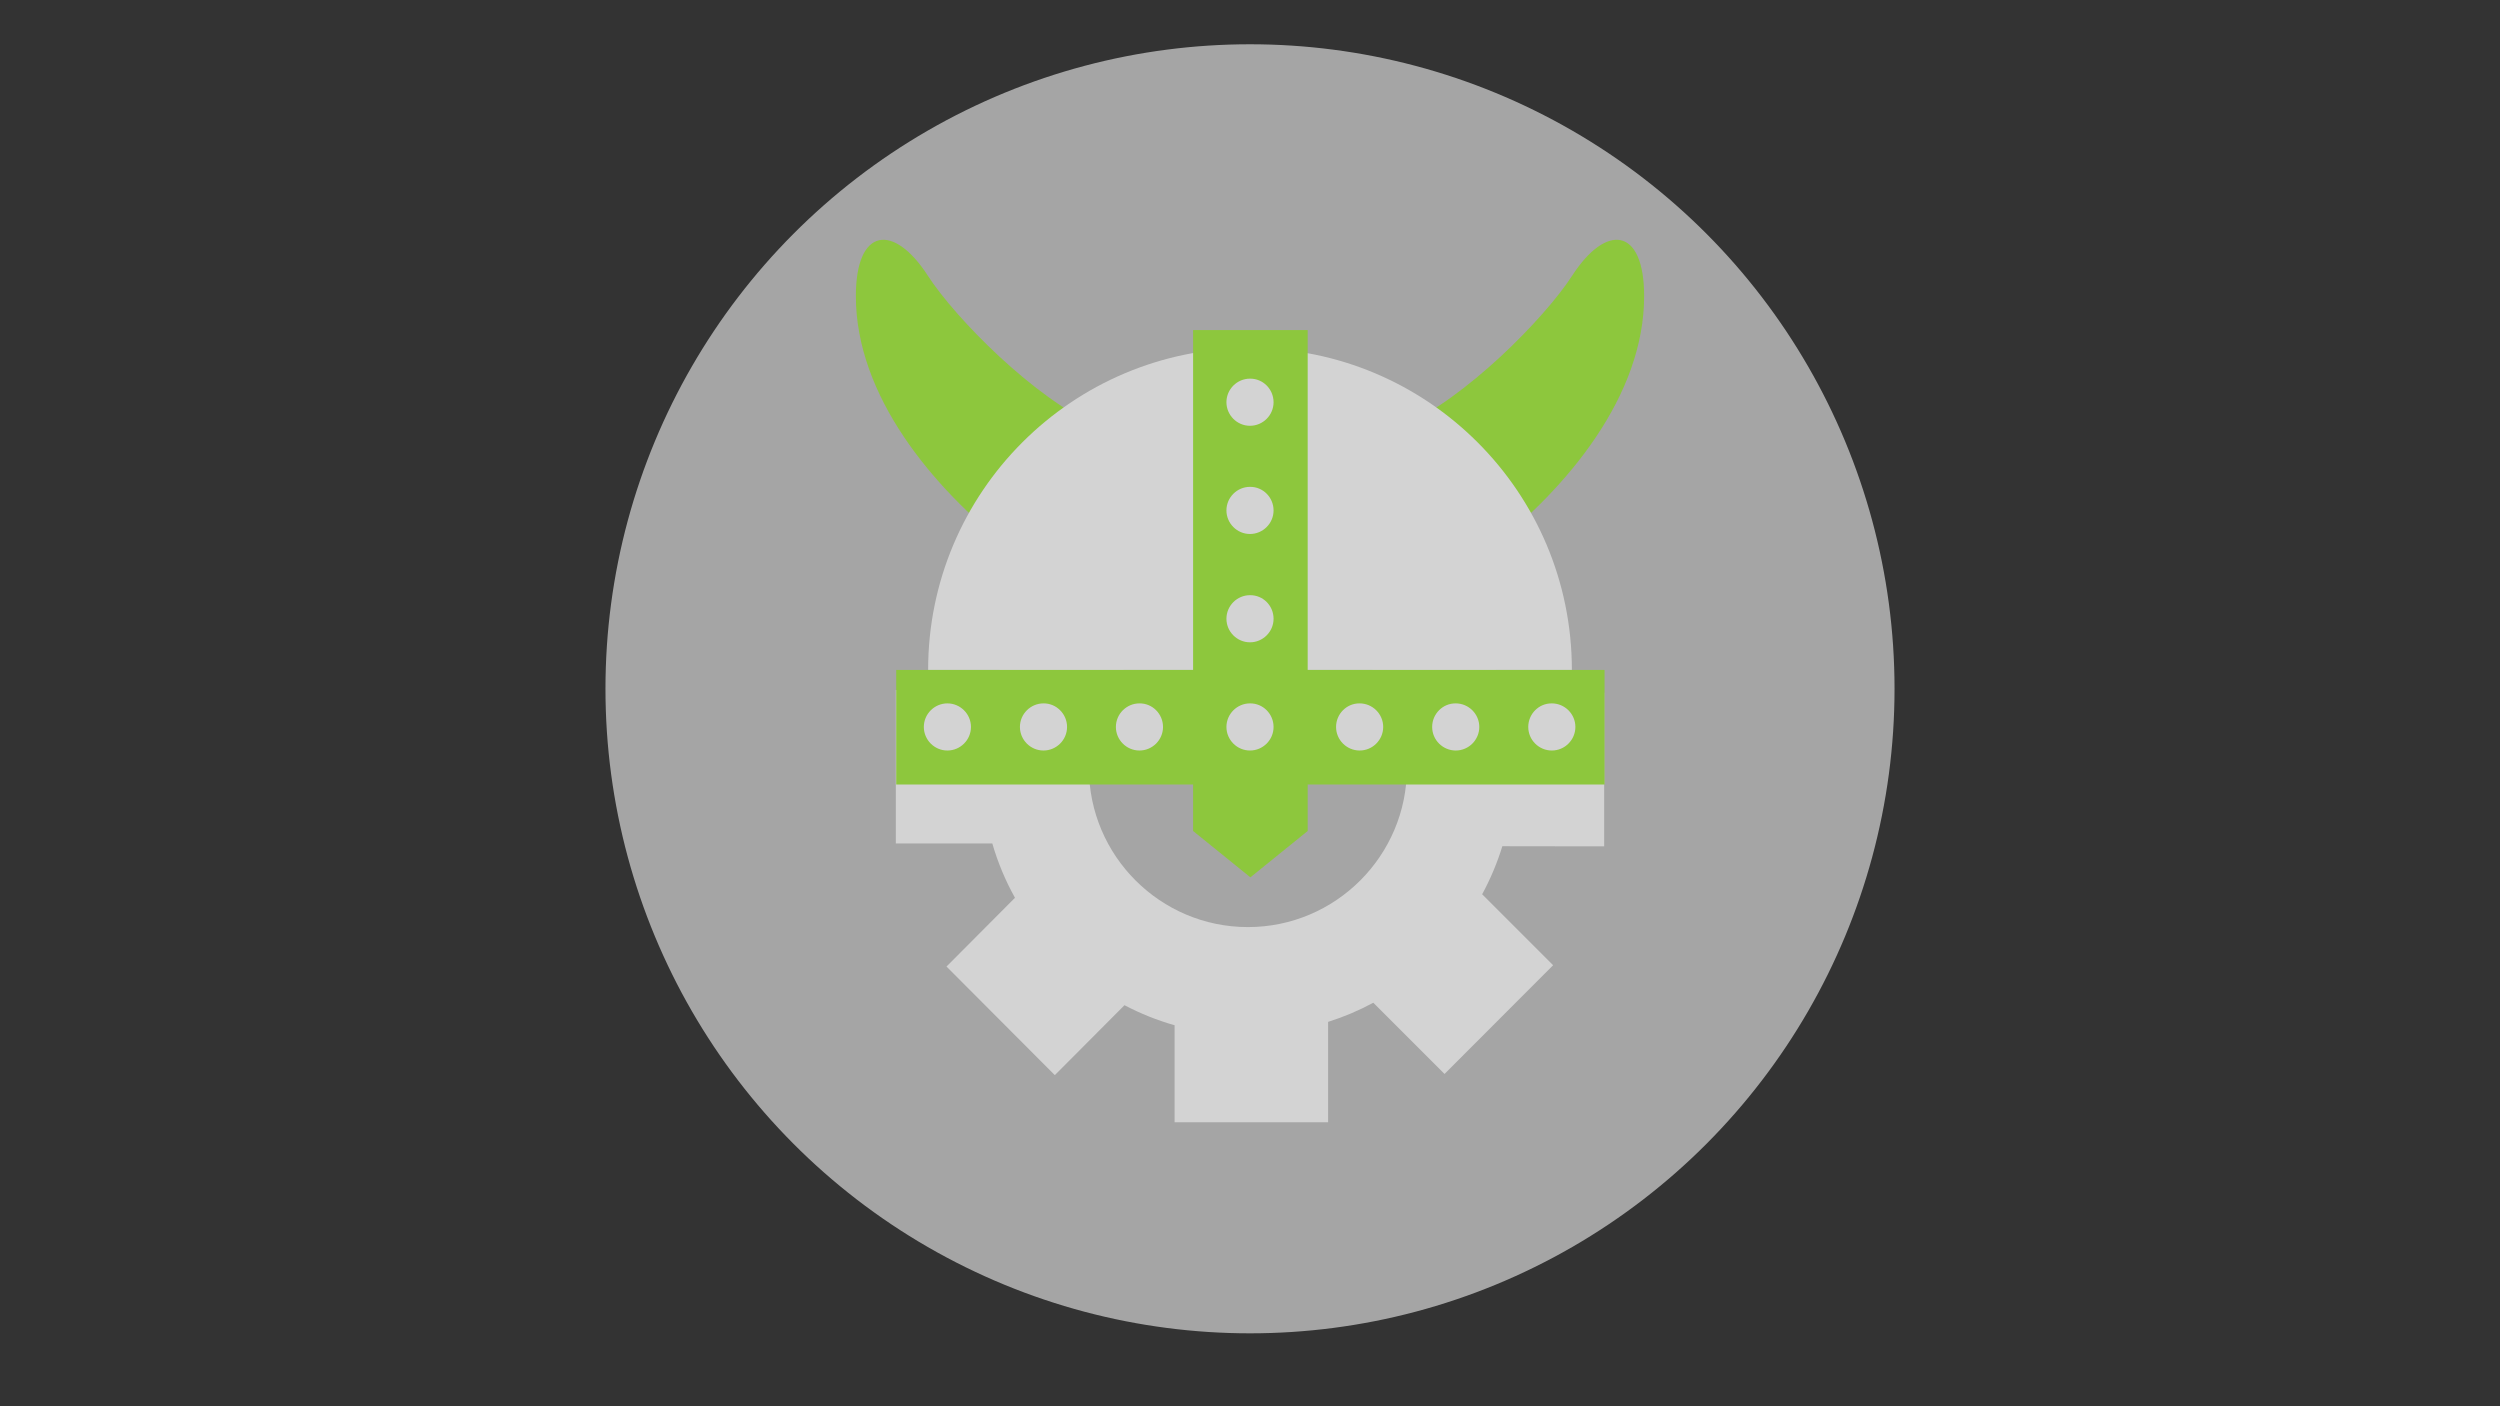 <?xml version="1.0" encoding="utf-8"?>
<!-- Generator: Adobe Illustrator 22.0.0, SVG Export Plug-In . SVG Version: 6.00 Build 0)  -->
<svg version="1.1" id="Layer_1" xmlns="http://www.w3.org/2000/svg" xmlns:xlink="http://www.w3.org/1999/xlink" x="0px" y="0px"
	 viewBox="0 0 1920 1080" style="enable-background:new 0 0 1920 1080;" xml:space="preserve">
<rect x="0" y="0" width="1920" height="1080" fill="#333333" stroke="none"/>
<style type="text/css">
	.st0{opacity:0.56;fill:#FFFFFF;}
	.st1{fill:#D3D3D3;}
	.st2{fill:#8DC73D;}
</style>
<g>
	<circle class="st0" cx="960" cy="529" r="495"/>
	<g>
		<path class="st1" d="M1223.3,650h8.7v-8.6V540.6V532h-8.7h-68.6c-4-13.8-9.5-27.1-16.4-39.8l48.4-48.4l6.1-6.1l-6.1-6.1
			l-71.3-71.2l-6.1-6.1l-6.1,6.1l-48.6,48.6c-12-6.4-24.6-11.7-37.6-15.5v-66.8V318h-8.6H907.6H899v8.6v67.5
			c-12.3,3.7-24.3,8.6-35.7,14.5l-47.6-47.6l-6.1-6.1l-6.1,6.1l-71.2,71.3l-6.1,6.1l6.1,6.1l46.6,46.6
			c-6.9,12.4-12.5,25.4-16.6,38.8h-65.7H688v8.6v100.7v8.6h8.6h65.5c4.2,14.5,10,28.4,17.4,41.7L733,736.2l-6.1,6.1l6.1,6.1l71,71.2
			l6.1,6.1l6.1-6.1l47.4-47.6c12.2,6.4,25.1,11.6,38.5,15.4v65.9v8.6h8.6h100.7h8.6v-8.6v-68.5c12-3.8,23.6-8.7,34.7-14.7l48.6,48.6
			l6.1,6.1l6.1-6.1l71.2-71.3l6.1-6.1l-6.1-6.1l-48.4-48.4c6.4-11.8,11.6-24.2,15.5-36.9L1223.3,650L1223.3,650z M1080.5,589.9
			c0,67.3-54.8,122.1-122.1,122.1s-122.1-54.8-122.1-122.1s54.7-122.2,122.1-122.2S1080.5,522.6,1080.5,589.9z"/>
	</g>
	<g>
		<path class="st2" d="M1075.6,328.1c50-21.8,110.7-83.8,131.7-116.2c26.4-40.9,55.4-37.3,55.4,15.5c0,76.6-59,147.1-118,193.4
			L1075.6,328.1z"/>
		<path class="st2" d="M844.4,328.1c-50-21.8-110.7-83.8-131.7-116.2c-26.4-40.9-55.4-37.3-55.4,15.5c0,76.6,59,147.1,118,193.4
			L844.4,328.1z"/>
		<path class="st1" d="M712.8,514.5c0-136.6,110.7-247.2,247.2-247.2s247.2,110.7,247.2,247.2H712.8z"/>
		<g>
			<rect x="688.3" y="514.5" class="st2" width="544" height="88"/>
			<polygon class="st2" points="916.3,638.2 916.3,253.5 1004.3,253.5 1004.3,638.2 960.3,673.8 			"/>
			<path class="st1" d="M978.1,308.9c0,10-8.2,18.1-18.1,18.1c-10,0-18.1-8.2-18.1-18.1c0-10,8.2-18.1,18.1-18.1
				C970,290.7,978.1,298.9,978.1,308.9z"/>
			<path class="st1" d="M978.1,392c0,10-8.2,18.1-18.1,18.1c-10,0-18.1-8.2-18.1-18.1c0-10,8.2-18.1,18.1-18.1
				C970,373.8,978.1,382,978.1,392z"/>
			<path class="st1" d="M978.1,475.2c0,10-8.2,18.1-18.1,18.1c-10,0-18.1-8.2-18.1-18.1c0-10,8.2-18.1,18.1-18.1
				C970,457,978.1,465.1,978.1,475.2z"/>
			<path class="st1" d="M978.1,558.3c0,10-8.2,18.1-18.1,18.1c-10,0-18.1-8.2-18.1-18.1c0-10,8.2-18.1,18.1-18.1
				C970,540.1,978.1,548.3,978.1,558.3z"/>
			<path class="st1" d="M893.2,558.3c0,10-8.2,18.1-18.1,18.1c-10,0-18.1-8.2-18.1-18.1c0-10,8.2-18.1,18.1-18.1
				C885.1,540.1,893.2,548.3,893.2,558.3z"/>
			<path class="st1" d="M819.5,558.3c0,10-8.2,18.1-18.1,18.1c-10,0-18.1-8.2-18.1-18.1c0-10,8.2-18.1,18.1-18.1
				C811.3,540.1,819.5,548.3,819.5,558.3z"/>
			<path class="st1" d="M745.7,558.3c0,10-8.2,18.1-18.1,18.1c-10,0-18.1-8.2-18.1-18.1c0-10,8.2-18.1,18.1-18.1
				S745.7,548.3,745.7,558.3z"/>
			<path class="st1" d="M1026.1,558.3c0,10,8.2,18.1,18.1,18.1c10,0,18.1-8.2,18.1-18.1c0-10-8.2-18.1-18.1-18.1
				C1034.2,540.1,1026.1,548.3,1026.1,558.3z"/>
			<path class="st1" d="M1099.9,558.3c0,10,8.2,18.1,18.1,18.1c10,0,18.1-8.2,18.1-18.1c0-10-8.2-18.1-18.1-18.1
				C1108,540.1,1099.9,548.3,1099.9,558.3z"/>
			<path class="st1" d="M1173.7,558.3c0,10,8.2,18.1,18.1,18.1c10,0,18.1-8.2,18.1-18.1c0-10-8.2-18.1-18.1-18.1
				C1181.8,540.1,1173.7,548.3,1173.7,558.3z"/>
		</g>
	</g>
</g>
</svg>

